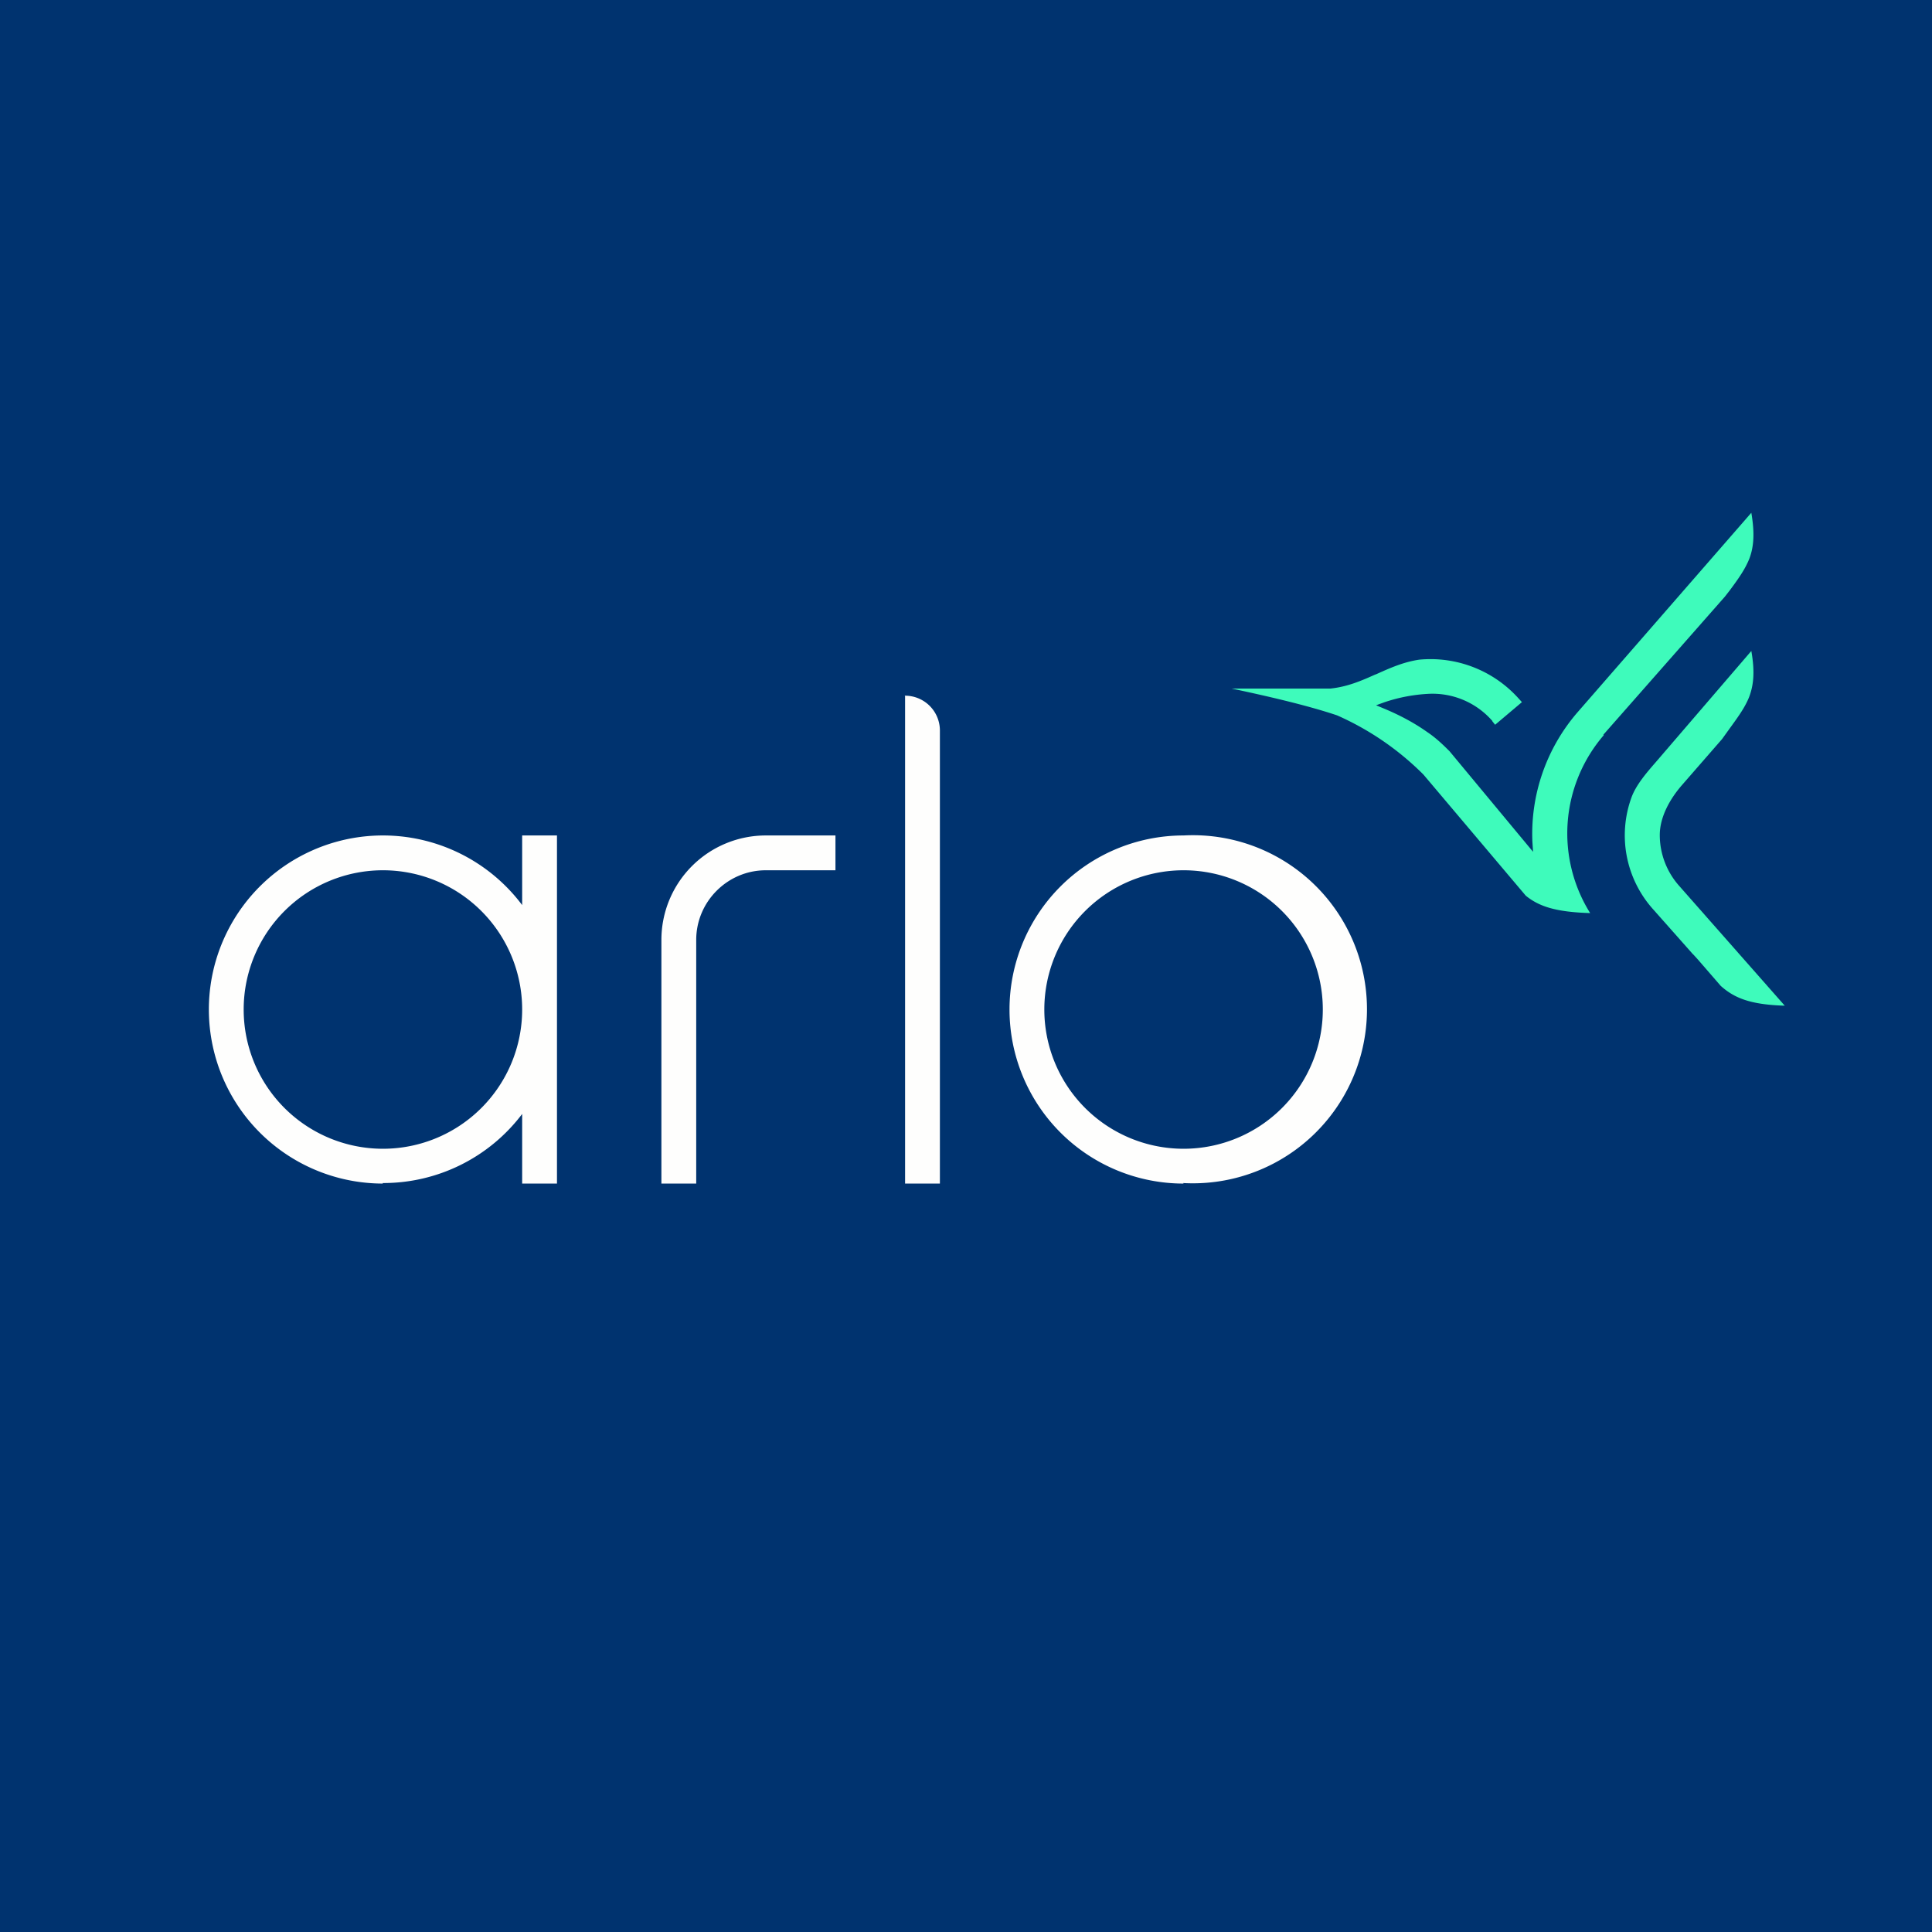 <?xml version="1.0" encoding="UTF-8"?>
<!-- generated by Finnhub -->
<svg viewBox="0 0 55.5 55.5" xmlns="http://www.w3.org/2000/svg">
<path d="M 0,0 H 55.5 V 55.5 H 0 Z" fill="rgb(0, 51, 111)"/>
<path d="M 33.99,33.985 A 5,5 0 1,0 34,24 A 5,5 0 0,0 34,34 Z M 34,33 A 4,4 0 1,0 34,25 A 4,4 0 0,0 34,33 Z" fill="rgb(254, 254, 253)" fill-rule="evenodd"/>
<path d="M 25.99,19.985 A 1,1 0 0,1 27,21 V 34 H 26 V 20 Z" fill="rgb(254, 254, 253)"/>
<path d="M 10.99,33.985 A 5,5 0 0,0 15,32 V 34 H 16 V 24 H 15 V 26 A 5,5 0 1,0 11,34 Z M 11,33 A 4,4 0 1,0 11,25 A 4,4 0 0,0 11,33 Z M 20,27 C 20,25.9 20.9,25 22,25 H 24 V 24 H 22 A 3,3 0 0,0 19,27 V 34 H 20 V 27 Z" fill="rgb(254, 254, 253)" fill-rule="evenodd"/>
<path d="M 46.06,21.105 L 49.55,17.14 L 49.69,16.96 C 49.95,16.61 50.14,16.34 50.26,16.03 C 50.38,15.7 50.41,15.32 50.31,14.73 L 45.31,20.47 A 5.34,5.34 0 0,0 44.02,24.17 L 44.04,24.47 L 41.64,21.58 C 41.44,21.38 41.24,21.19 41,21.03 C 40.62,20.76 40.2,20.54 39.77,20.36 L 39.53,20.26 L 39.78,20.17 A 4.7,4.7 0 0,1 41.07,19.93 A 2.28,2.28 0 0,1 42.87,20.71 V 20.72 L 42.95,20.82 L 43.72,20.17 L 43.62,20.06 A 3.4,3.4 0 0,0 40.77,18.95 C 40.3,19.02 39.91,19.2 39.53,19.37 L 39.5,19.38 C 39.1,19.56 38.7,19.73 38.22,19.78 H 35.38 C 36.23,19.96 37.49,20.24 38.41,20.55 A 8.18,8.18 0 0,1 40.89,22.25 L 43.83,25.73 C 44.2,26.03 44.67,26.2 45.68,26.23 A 4.32,4.32 0 0,1 46.07,21.12 Z" fill="rgb(62, 251, 187)"/>
<path d="M 48.63,27.405 L 48.78,27.57 L 49.43,28.32 C 49.81,28.66 50.26,28.86 51.27,28.89 L 48.23,25.44 A 2.2,2.2 0 0,1 47.68,23.99 C 47.68,23.46 47.98,22.94 48.32,22.55 L 49.47,21.23 L 49.7,20.91 C 49.94,20.58 50.12,20.33 50.24,20.04 C 50.37,19.71 50.42,19.32 50.31,18.7 L 47.56,21.9 C 47.29,22.21 47,22.55 46.87,22.9 A 3.18,3.18 0 0,0 47.47,26.1 L 48.64,27.42 Z" fill="rgb(62, 251, 187)"/>
</svg>
